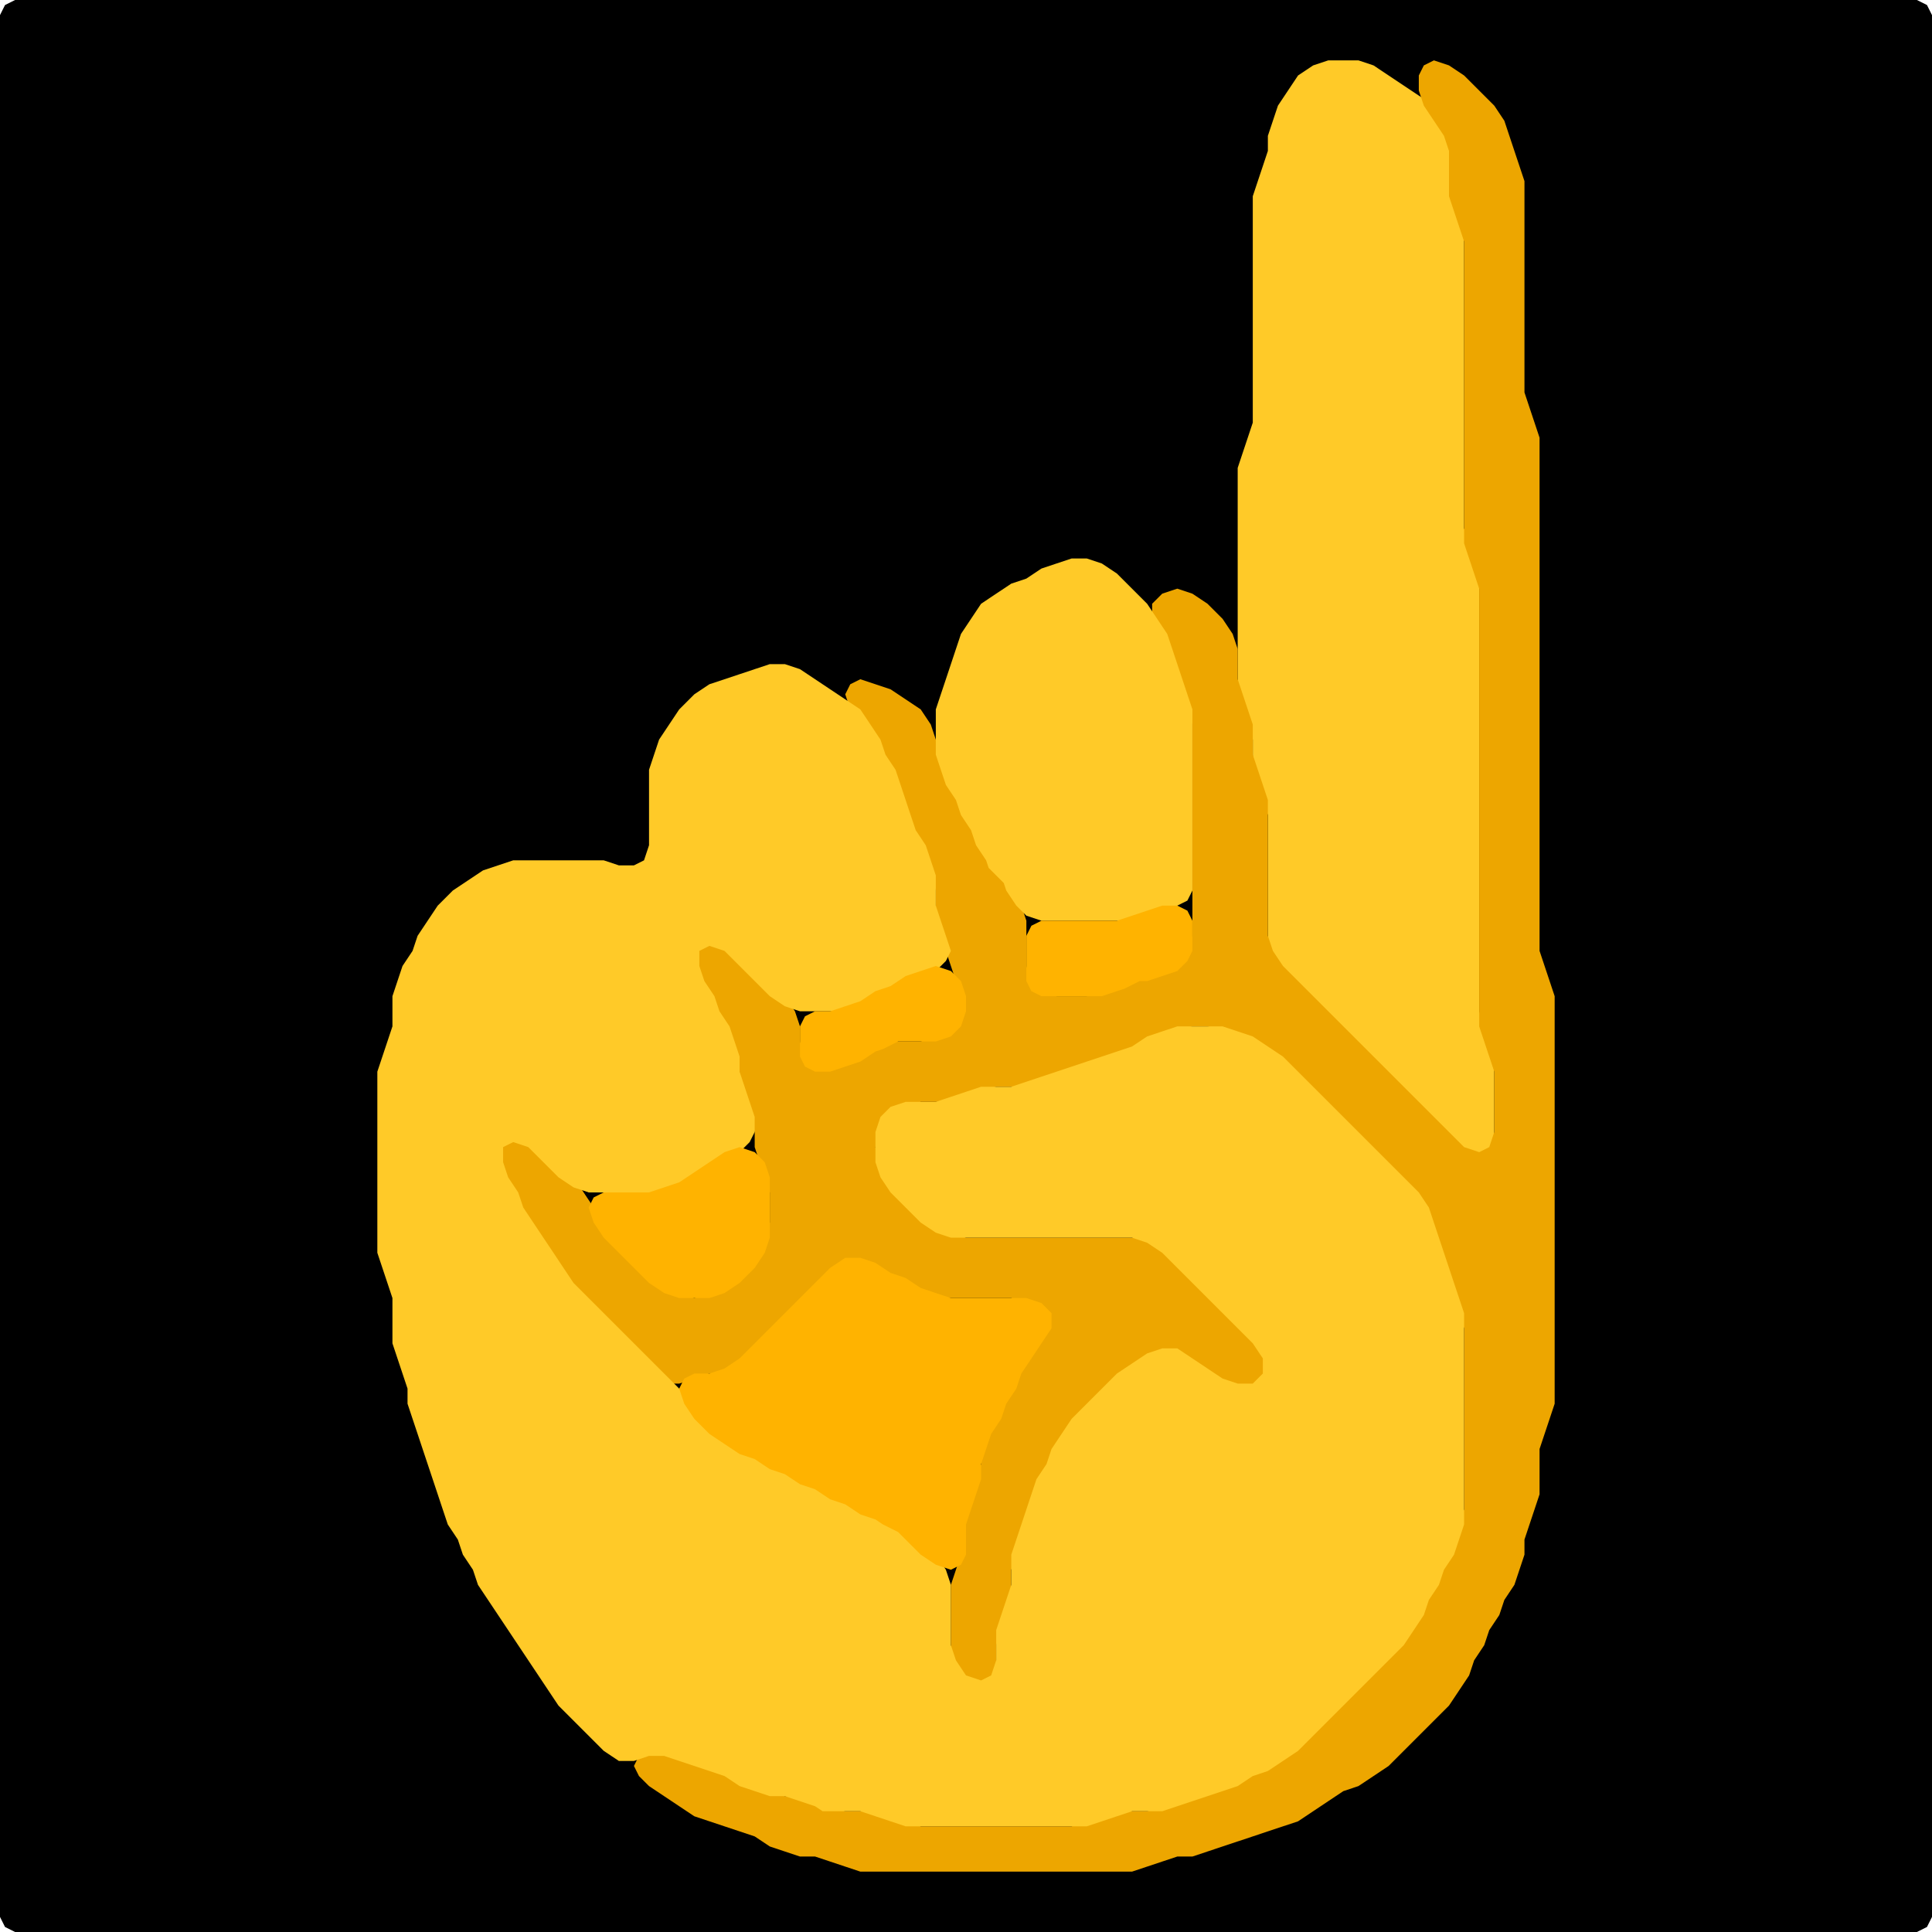 <?xml version="1.0" encoding="UTF-8" standalone="no"?>
<!DOCTYPE svg PUBLIC "-//W3C//DTD SVG 1.1//EN"
"http://www.w3.org/Graphics/SVG/1.1/DTD/svg11.dtd">
<svg width="128" height="128" xmlns="http://www.w3.org/2000/svg" version="1.1">
<path d="M 26.5 128.0 L 27.0 128.0 L 28.0 128.0 L 29.0 128.0 L 30.0 128.0 L 31.0 128.0 L 32.0 128.0 L 33.0 128.0 L 34.0 128.0 L 35.0 128.0 L 36.0 128.0 L 37.0 128.0 L 38.0 128.0 L 39.0 128.0 L 40.0 128.0 L 41.0 128.0 L 42.0 128.0 L 43.0 128.0 L 44.0 128.0 L 45.0 128.0 L 46.0 128.0 L 47.0 128.0 L 48.0 128.0 L 49.0 128.0 L 50.0 128.0 L 51.0 128.0 L 52.0 128.0 L 53.0 128.0 L 54.0 128.0 L 55.0 128.0 L 56.0 128.0 L 57.0 128.0 L 58.0 128.0 L 59.0 128.0 L 60.0 128.0 L 61.0 128.0 L 62.0 128.0 L 63.0 128.0 L 64.0 128.0 L 65.0 128.0 L 66.0 128.0 L 67.0 128.0 L 68.0 128.0 L 69.0 128.0 L 70.0 128.0 L 71.0 128.0 L 72.0 128.0 L 73.0 128.0 L 74.0 128.0 L 75.0 128.0 L 76.0 128.0 L 77.0 128.0 L 78.0 128.0 L 79.0 128.0 L 80.0 128.0 L 81.0 128.0 L 82.0 128.0 L 83.0 128.0 L 84.0 128.0 L 85.0 128.0 L 86.0 128.0 L 87.0 128.0 L 88.0 128.0 L 89.0 128.0 L 90.0 128.0 L 91.0 128.0 L 92.0 128.0 L 93.0 128.0 L 94.0 128.0 L 95.0 128.0 L 96.0 128.0 L 97.0 128.0 L 98.0 128.0 L 99.0 128.0 L 100.0 128.0 L 101.0 128.0 L 102.0 128.0 L 103.0 128.0 L 104.0 128.0 L 105.0 128.0 L 106.0 128.0 L 107.0 128.0 L 108.0 128.0 L 109.0 128.0 L 110.0 128.0 L 111.0 128.0 L 112.0 128.0 L 113.0 128.0 L 114.0 128.0 L 115.0 128.0 L 116.0 128.0 L 117.0 128.0 L 118.0 128.0 L 119.0 128.0 L 120.0 128.0 L 121.0 128.0 L 122.0 128.0 L 123.0 128.0 L 124.0 128.0 L 125.0 128.0 L 126.0 128.0 L 127.0 128.0 L 127.667 127.667 L 128.0 127.0 L 128.0 126.0 L 128.0 125.0 L 128.0 124.0 L 128.0 123.0 L 128.0 122.0 L 128.0 121.0 L 128.0 120.0 L 128.0 119.0 L 128.0 118.0 L 128.0 117.0 L 128.0 116.0 L 128.0 115.0 L 128.0 114.0 L 128.0 113.0 L 128.0 112.0 L 128.0 111.0 L 128.0 110.0 L 128.0 109.0 L 128.0 108.0 L 128.0 107.0 L 128.0 106.0 L 128.0 105.0 L 128.0 104.0 L 128.0 103.0 L 128.0 102.0 L 128.0 101.0 L 128.0 100.0 L 128.0 99.0 L 128.0 98.0 L 128.0 97.0 L 128.0 96.0 L 128.0 95.0 L 128.0 94.0 L 128.0 93.0 L 128.0 92.0 L 128.0 91.0 L 128.0 90.0 L 128.0 89.0 L 128.0 88.0 L 128.0 87.0 L 128.0 86.0 L 128.0 85.0 L 128.0 84.0 L 128.0 83.0 L 128.0 82.0 L 128.0 81.0 L 128.0 80.0 L 128.0 79.0 L 128.0 78.0 L 128.0 77.0 L 128.0 76.0 L 128.0 75.0 L 128.0 74.0 L 128.0 73.0 L 128.0 72.0 L 128.0 71.0 L 128.0 70.0 L 128.0 69.0 L 128.0 68.0 L 128.0 67.0 L 128.0 66.0 L 128.0 65.0 L 128.0 64.0 L 128.0 63.0 L 128.0 62.0 L 128.0 61.0 L 128.0 60.0 L 128.0 59.0 L 128.0 58.0 L 128.0 57.0 L 128.0 56.0 L 128.0 55.0 L 128.0 54.0 L 128.0 53.0 L 128.0 52.0 L 128.0 51.0 L 128.0 50.0 L 128.0 49.0 L 128.0 48.0 L 128.0 47.0 L 128.0 46.0 L 128.0 45.0 L 128.0 44.0 L 128.0 43.0 L 128.0 42.0 L 128.0 41.0 L 128.0 40.0 L 128.0 39.0 L 128.0 38.0 L 128.0 37.0 L 128.0 36.0 L 128.0 35.0 L 128.0 34.0 L 128.0 33.0 L 128.0 32.0 L 128.0 31.0 L 128.0 30.0 L 128.0 29.0 L 128.0 28.0 L 128.0 27.0 L 128.0 26.0 L 128.0 25.0 L 128.0 24.0 L 128.0 23.0 L 128.0 22.0 L 128.0 21.0 L 128.0 20.0 L 128.0 19.0 L 128.0 18.0 L 128.0 17.0 L 128.0 16.0 L 128.0 15.0 L 128.0 14.0 L 128.0 13.0 L 128.0 12.0 L 128.0 11.0 L 128.0 10.0 L 128.0 9.0 L 128.0 8.0 L 128.0 7.0 L 128.0 6.0 L 128.0 5.0 L 128.0 4.0 L 128.0 3.0 L 128.0 2.0 L 128.0 1.0 L 127.667 0.333 L 127.0 0.0 L 126.0 0.0 L 125.0 0.0 L 124.0 0.0 L 123.0 0.0 L 122.0 0.0 L 121.0 0.0 L 120.0 0.0 L 119.0 0.0 L 118.0 0.0 L 117.0 0.0 L 116.0 0.0 L 115.0 0.0 L 114.0 0.0 L 113.0 0.0 L 112.0 0.0 L 111.0 0.0 L 110.0 0.0 L 109.0 0.0 L 108.0 0.0 L 107.0 0.0 L 106.0 0.0 L 105.0 0.0 L 104.0 0.0 L 103.0 0.0 L 102.0 0.0 L 101.0 0.0 L 100.0 0.0 L 99.0 0.0 L 98.0 0.0 L 97.0 0.0 L 96.0 0.0 L 95.0 0.0 L 94.0 0.0 L 93.0 0.0 L 92.0 0.0 L 91.0 0.0 L 90.0 0.0 L 89.0 0.0 L 88.0 0.0 L 87.0 0.0 L 86.0 0.0 L 85.0 0.0 L 84.0 0.0 L 83.0 0.0 L 82.0 0.0 L 81.0 0.0 L 80.0 0.0 L 79.0 0.0 L 78.0 0.0 L 77.0 0.0 L 76.0 0.0 L 75.0 0.0 L 74.0 0.0 L 73.0 0.0 L 72.0 0.0 L 71.0 0.0 L 70.0 0.0 L 69.0 0.0 L 68.0 0.0 L 67.0 0.0 L 66.0 0.0 L 65.0 0.0 L 64.0 0.0 L 63.0 0.0 L 62.0 0.0 L 61.0 0.0 L 60.0 0.0 L 59.0 0.0 L 58.0 0.0 L 57.0 0.0 L 56.0 0.0 L 55.0 0.0 L 54.0 0.0 L 53.0 0.0 L 52.0 0.0 L 51.0 0.0 L 50.0 0.0 L 49.0 0.0 L 48.0 0.0 L 47.0 0.0 L 46.0 0.0 L 45.0 0.0 L 44.0 0.0 L 43.0 0.0 L 42.0 0.0 L 41.0 0.0 L 40.0 0.0 L 39.0 0.0 L 38.0 0.0 L 37.0 0.0 L 36.0 0.0 L 35.0 0.0 L 34.0 0.0 L 33.0 0.0 L 32.0 0.0 L 31.0 0.0 L 30.0 0.0 L 29.0 0.0 L 28.0 0.0 L 27.0 0.0 L 26.0 0.0 L 25.0 0.0 L 24.0 0.0 L 23.0 0.0 L 22.0 0.0 L 21.0 0.0 L 20.0 0.0 L 19.0 0.0 L 18.0 0.0 L 17.0 0.0 L 16.0 0.0 L 15.0 0.0 L 14.0 0.0 L 13.0 0.0 L 12.0 0.0 L 11.0 0.0 L 10.0 0.0 L 9.0 0.0 L 8.0 0.0 L 7.0 0.0 L 6.0 0.0 L 5.0 0.0 L 4.0 0.0 L 3.0 0.0 L 2.0 0.0 L 1.0 0.0 L 0.333 0.333 L 0.0 1.0 L 0.0 2.0 L 0.0 3.0 L 0.0 4.0 L 0.0 5.0 L 0.0 6.0 L 0.0 7.0 L 0.0 8.0 L 0.0 9.0 L 0.0 10.0 L 0.0 11.0 L 0.0 12.0 L 0.0 13.0 L 0.0 14.0 L 0.0 15.0 L 0.0 16.0 L 0.0 17.0 L 0.0 18.0 L 0.0 19.0 L 0.0 20.0 L 0.0 21.0 L 0.0 22.0 L 0.0 23.0 L 0.0 24.0 L 0.0 25.0 L 0.0 26.0 L 0.0 27.0 L 0.0 28.0 L 0.0 29.0 L 0.0 30.0 L 0.0 31.0 L 0.0 32.0 L 0.0 33.0 L 0.0 34.0 L 0.0 35.0 L 0.0 36.0 L 0.0 37.0 L 0.0 38.0 L 0.0 39.0 L 0.0 40.0 L 0.0 41.0 L 0.0 42.0 L 0.0 43.0 L 0.0 44.0 L 0.0 45.0 L 0.0 46.0 L 0.0 47.0 L 0.0 48.0 L 0.0 49.0 L 0.0 50.0 L 0.0 51.0 L 0.0 52.0 L 0.0 53.0 L 0.0 54.0 L 0.0 55.0 L 0.0 56.0 L 0.0 57.0 L 0.0 58.0 L 0.0 59.0 L 0.0 60.0 L 0.0 61.0 L 0.0 62.0 L 0.0 63.0 L 0.0 64.0 L 0.0 65.0 L 0.0 66.0 L 0.0 67.0 L 0.0 68.0 L 0.0 69.0 L 0.0 70.0 L 0.0 71.0 L 0.0 72.0 L 0.0 73.0 L 0.0 74.0 L 0.0 75.0 L 0.0 76.0 L 0.0 77.0 L 0.0 78.0 L 0.0 79.0 L 0.0 80.0 L 0.0 81.0 L 0.0 82.0 L 0.0 83.0 L 0.0 84.0 L 0.0 85.0 L 0.0 86.0 L 0.0 87.0 L 0.0 88.0 L 0.0 89.0 L 0.0 90.0 L 0.0 91.0 L 0.0 92.0 L 0.0 93.0 L 0.0 94.0 L 0.0 95.0 L 0.0 96.0 L 0.0 97.0 L 0.0 98.0 L 0.0 99.0 L 0.0 100.0 L 0.0 101.0 L 0.0 102.0 L 0.0 103.0 L 0.0 104.0 L 0.0 105.0 L 0.0 106.0 L 0.0 107.0 L 0.0 108.0 L 0.0 109.0 L 0.0 110.0 L 0.0 111.0 L 0.0 112.0 L 0.0 113.0 L 0.0 114.0 L 0.0 115.0 L 0.0 116.0 L 0.0 117.0 L 0.0 118.0 L 0.0 119.0 L 0.0 120.0 L 0.0 121.0 L 0.0 122.0 L 0.0 123.0 L 0.0 124.0 L 0.0 125.0 L 0.0 126.0 L 0.0 127.0 L 0.333 127.667 L 1.0 128.0 L 2.0 128.0 L 3.0 128.0 L 4.0 128.0 L 5.0 128.0 L 6.0 128.0 L 7.0 128.0 L 8.0 128.0 L 9.0 128.0 L 10.0 128.0 L 11.0 128.0 L 12.0 128.0 L 13.0 128.0 L 14.0 128.0 L 15.0 128.0 L 16.0 128.0 L 17.0 128.0 L 18.0 128.0 L 19.0 128.0 L 20.0 128.0 L 21.0 128.0 L 22.0 128.0 L 23.0 128.0 L 24.0 128.0 L 25.0 128.0 L 25.5 128.0 Z" stroke="none" fill="rgb(0,0,0)" />
<path d="M 88.5 68.5 L 89.0 69.0 L 90.0 70.0 L 91.0 71.0 L 92.0 72.0 L 93.0 73.0 L 94.0 74.0 L 95.0 75.0 L 96.0 76.0 L 97.0 76.667 L 98.0 77.0 L 98.667 76.667 L 99.0 76.0 L 99.0 75.0 L 99.0 74.0 L 99.0 73.0 L 99.0 72.0 L 99.0 71.0 L 99.0 70.0 L 98.667 69.0 L 98.333 68.0 L 98.0 67.0 L 98.0 66.0 L 98.0 65.0 L 98.0 64.0 L 98.0 63.0 L 98.0 62.0 L 98.0 61.0 L 98.0 60.0 L 98.0 59.0 L 98.0 58.0 L 98.0 57.0 L 98.0 56.0 L 98.0 55.0 L 98.0 54.0 L 98.0 53.0 L 98.0 52.0 L 98.0 51.0 L 98.0 50.0 L 98.0 49.0 L 98.0 48.0 L 98.0 47.0 L 98.0 46.0 L 98.0 45.0 L 98.0 44.0 L 98.0 43.0 L 98.0 42.0 L 98.0 41.0 L 98.0 40.0 L 98.0 39.0 L 98.0 38.0 L 97.667 37.0 L 97.333 36.0 L 97.0 35.0 L 97.0 34.0 L 97.0 33.0 L 97.0 32.0 L 97.0 31.0 L 97.0 30.0 L 97.0 29.0 L 97.0 28.0 L 97.0 27.0 L 97.0 26.0 L 97.0 25.0 L 97.0 24.0 L 97.0 23.0 L 97.0 22.0 L 97.0 21.0 L 97.0 20.0 L 97.0 19.0 L 97.0 18.0 L 97.0 17.0 L 97.0 16.0 L 97.0 15.0 L 96.667 14.0 L 96.333 13.0 L 96.0 12.0 L 96.0 11.0 L 96.0 10.0 L 96.0 9.0 L 95.667 8.0 L 95.0 7.0 L 94.0 6.333 L 93.0 5.667 L 92.0 5.0 L 91.0 4.333 L 90.0 4.0 L 89.0 4.0 L 88.0 4.0 L 87.0 4.333 L 86.0 5.0 L 85.333 6.0 L 84.667 7.0 L 84.333 8.0 L 84.0 9.0 L 84.0 10.0 L 83.667 11.0 L 83.333 12.0 L 83.0 13.0 L 83.0 14.0 L 83.0 15.0 L 83.0 16.0 L 83.0 17.0 L 83.0 18.0 L 83.0 19.0 L 83.0 20.0 L 83.0 21.0 L 83.0 22.0 L 83.0 23.0 L 83.0 24.0 L 83.0 25.0 L 83.0 26.0 L 83.0 27.0 L 83.0 28.0 L 82.667 29.0 L 82.333 30.0 L 82.0 31.0 L 82.0 32.0 L 82.0 33.0 L 82.0 34.0 L 82.0 35.0 L 82.0 36.0 L 82.0 37.0 L 82.0 38.0 L 82.0 39.0 L 82.0 40.0 L 82.0 41.0 L 82.0 42.0 L 82.0 43.0 L 82.0 44.0 L 82.0 45.0 L 82.0 46.0 L 82.333 47.0 L 82.667 48.0 L 83.0 49.0 L 83.0 50.0 L 83.0 51.0 L 83.333 52.0 L 83.667 53.0 L 84.0 54.0 L 84.0 55.0 L 84.0 56.0 L 84.0 57.0 L 84.0 58.0 L 84.0 59.0 L 84.0 60.0 L 84.0 61.0 L 84.0 62.0 L 84.0 63.0 L 84.333 64.0 L 85.0 65.0 L 86.0 66.0 L 87.0 67.0 L 87.5 67.5 Z" stroke="none" fill="rgb(255,202,40)" />
<path d="M 95.5 113.5 L 96.0 113.0 L 96.667 112.0 L 97.333 111.0 L 97.667 110.0 L 98.333 109.0 L 98.667 108.0 L 99.333 107.0 L 99.667 106.0 L 100.333 105.0 L 100.667 104.0 L 101.0 103.0 L 101.0 102.0 L 101.333 101.0 L 101.667 100.0 L 102.0 99.0 L 102.0 98.0 L 102.0 97.0 L 102.0 96.0 L 102.333 95.0 L 102.667 94.0 L 103.0 93.0 L 103.0 92.0 L 103.0 91.0 L 103.0 90.0 L 103.0 89.0 L 103.0 88.0 L 103.0 87.0 L 103.0 86.0 L 103.0 85.0 L 103.0 84.0 L 103.0 83.0 L 103.0 82.0 L 103.0 81.0 L 103.0 80.0 L 103.0 79.0 L 103.0 78.0 L 103.0 77.0 L 103.0 76.0 L 103.0 75.0 L 103.0 74.0 L 103.0 73.0 L 103.0 72.0 L 103.0 71.0 L 103.0 70.0 L 103.0 69.0 L 103.0 68.0 L 103.0 67.0 L 103.0 66.0 L 102.667 65.0 L 102.333 64.0 L 102.0 63.0 L 102.0 62.0 L 102.0 61.0 L 102.0 60.0 L 102.0 59.0 L 102.0 58.0 L 102.0 57.0 L 102.0 56.0 L 102.0 55.0 L 102.0 54.0 L 102.0 53.0 L 102.0 52.0 L 102.0 51.0 L 102.0 50.0 L 102.0 49.0 L 102.0 48.0 L 102.0 47.0 L 102.0 46.0 L 102.0 45.0 L 102.0 44.0 L 102.0 43.0 L 102.0 42.0 L 102.0 41.0 L 102.0 40.0 L 102.0 39.0 L 102.0 38.0 L 102.0 37.0 L 102.0 36.0 L 102.0 35.0 L 102.0 34.0 L 102.0 33.0 L 102.0 32.0 L 102.0 31.0 L 102.0 30.0 L 102.0 29.0 L 101.667 28.0 L 101.333 27.0 L 101.0 26.0 L 101.0 25.0 L 101.0 24.0 L 101.0 23.0 L 101.0 22.0 L 101.0 21.0 L 101.0 20.0 L 101.0 19.0 L 101.0 18.0 L 101.0 17.0 L 101.0 16.0 L 101.0 15.0 L 101.0 14.0 L 101.0 13.0 L 101.0 12.0 L 100.667 11.0 L 100.333 10.0 L 100.0 9.0 L 99.667 8.0 L 99.0 7.0 L 98.0 6.0 L 97.0 5.0 L 96.0 4.333 L 95.0 4.0 L 94.333 4.333 L 94.0 5.0 L 94.0 6.0 L 94.333 7.0 L 95.0 8.0 L 95.667 9.0 L 96.0 10.0 L 96.0 11.0 L 96.0 12.0 L 96.0 13.0 L 96.333 14.0 L 96.667 15.0 L 97.0 16.0 L 97.0 17.0 L 97.0 18.0 L 97.0 19.0 L 97.0 20.0 L 97.0 21.0 L 97.0 22.0 L 97.0 23.0 L 97.0 24.0 L 97.0 25.0 L 97.0 26.0 L 97.0 27.0 L 97.0 28.0 L 97.0 29.0 L 97.0 30.0 L 97.0 31.0 L 97.0 32.0 L 97.0 33.0 L 97.0 34.0 L 97.0 35.0 L 97.0 36.0 L 97.333 37.0 L 97.667 38.0 L 98.0 39.0 L 98.0 40.0 L 98.0 41.0 L 98.0 42.0 L 98.0 43.0 L 98.0 44.0 L 98.0 45.0 L 98.0 46.0 L 98.0 47.0 L 98.0 48.0 L 98.0 49.0 L 98.0 50.0 L 98.0 51.0 L 98.0 52.0 L 98.0 53.0 L 98.0 54.0 L 98.0 55.0 L 98.0 56.0 L 98.0 57.0 L 98.0 58.0 L 98.0 59.0 L 98.0 60.0 L 98.0 61.0 L 98.0 62.0 L 98.0 63.0 L 98.0 64.0 L 98.0 65.0 L 98.0 66.0 L 98.0 67.0 L 98.0 68.0 L 98.333 69.0 L 98.667 70.0 L 99.0 71.0 L 99.0 72.0 L 99.0 73.0 L 99.0 74.0 L 99.0 75.0 L 98.667 76.0 L 98.0 76.333 L 97.0 76.0 L 96.0 75.0 L 95.0 74.0 L 94.0 73.0 L 93.0 72.0 L 92.0 71.0 L 91.0 70.0 L 90.0 69.0 L 89.0 68.0 L 88.0 67.0 L 87.0 66.0 L 86.0 65.0 L 85.0 64.0 L 84.333 63.0 L 84.0 62.0 L 84.0 61.0 L 84.0 60.0 L 84.0 59.0 L 84.0 58.0 L 84.0 57.0 L 84.0 56.0 L 84.0 55.0 L 84.0 54.0 L 84.0 53.0 L 83.667 52.0 L 83.333 51.0 L 83.0 50.0 L 83.0 49.0 L 83.0 48.0 L 82.667 47.0 L 82.333 46.0 L 82.0 45.0 L 82.0 44.0 L 82.0 43.0 L 81.667 42.0 L 81.0 41.0 L 80.0 40.0 L 79.0 39.333 L 78.0 39.0 L 77.0 39.333 L 76.333 40.0 L 76.333 41.0 L 76.667 42.0 L 77.333 43.0 L 77.667 44.0 L 78.0 45.0 L 78.333 46.0 L 78.667 47.0 L 79.0 48.0 L 79.0 49.0 L 79.0 50.0 L 79.0 51.0 L 79.0 52.0 L 79.0 53.0 L 79.0 54.0 L 79.0 55.0 L 79.0 56.0 L 79.0 57.0 L 79.0 58.0 L 79.0 59.0 L 79.0 60.0 L 79.0 61.0 L 79.0 62.0 L 78.667 63.0 L 78.0 63.667 L 77.0 64.333 L 76.0 64.667 L 75.0 65.0 L 74.0 65.333 L 73.0 65.667 L 72.0 66.0 L 71.0 66.0 L 70.0 66.0 L 69.0 65.667 L 68.333 65.0 L 68.0 64.0 L 68.0 63.0 L 68.0 62.0 L 68.0 61.0 L 67.667 60.0 L 67.333 59.0 L 66.667 58.0 L 66.0 57.0 L 65.333 56.0 L 64.667 55.0 L 64.333 54.0 L 63.667 53.0 L 63.333 52.0 L 62.667 51.0 L 62.333 50.0 L 62.0 49.0 L 61.667 48.0 L 61.0 47.0 L 60.0 46.333 L 59.0 45.667 L 58.0 45.333 L 57.0 45.0 L 56.333 45.333 L 56.0 46.0 L 56.333 47.0 L 57.0 48.0 L 57.667 49.0 L 58.333 50.0 L 58.667 51.0 L 59.333 52.0 L 59.667 53.0 L 60.0 54.0 L 60.333 55.0 L 60.667 56.0 L 61.333 57.0 L 61.667 58.0 L 62.0 59.0 L 62.0 60.0 L 62.0 61.0 L 62.333 62.0 L 62.667 63.0 L 63.0 64.0 L 63.333 65.0 L 63.667 66.0 L 63.667 67.0 L 63.0 68.0 L 62.0 68.667 L 61.0 69.0 L 60.0 69.0 L 59.0 69.0 L 58.0 69.333 L 57.0 69.667 L 56.0 70.333 L 55.0 70.667 L 54.0 70.667 L 53.333 70.0 L 53.0 69.0 L 53.0 68.0 L 52.667 67.0 L 52.0 66.0 L 51.0 65.0 L 50.0 64.0 L 49.0 63.0 L 48.0 62.0 L 47.0 61.333 L 46.0 61.0 L 45.333 61.333 L 45.0 62.0 L 45.333 63.0 L 45.667 64.0 L 46.333 65.0 L 46.667 66.0 L 47.333 67.0 L 47.667 68.0 L 48.333 69.0 L 48.667 70.0 L 49.0 71.0 L 49.0 72.0 L 49.333 73.0 L 49.667 74.0 L 50.0 75.0 L 50.0 76.0 L 50.333 77.0 L 50.667 78.0 L 51.0 79.0 L 51.0 80.0 L 51.0 81.0 L 50.667 82.0 L 50.0 83.0 L 49.0 84.0 L 48.0 85.0 L 47.0 85.667 L 46.0 86.0 L 45.0 85.667 L 44.0 85.0 L 43.0 84.0 L 42.0 83.0 L 41.0 82.0 L 40.0 81.0 L 39.333 80.0 L 38.667 79.0 L 38.0 78.0 L 37.0 77.0 L 36.0 76.0 L 35.0 75.333 L 34.0 75.0 L 33.333 75.333 L 33.0 76.0 L 33.0 77.0 L 33.333 78.0 L 33.667 79.0 L 34.333 80.0 L 34.667 81.0 L 35.333 82.0 L 36.0 83.0 L 36.667 84.0 L 37.333 85.0 L 38.0 86.0 L 39.0 87.0 L 40.0 88.0 L 41.0 89.0 L 42.0 90.0 L 43.0 91.0 L 44.0 91.667 L 45.0 91.667 L 46.0 91.333 L 47.0 91.0 L 48.0 91.0 L 49.0 90.667 L 50.0 90.0 L 51.0 89.0 L 52.0 88.0 L 53.0 87.0 L 54.0 86.0 L 55.0 85.0 L 56.0 84.333 L 57.0 84.0 L 58.0 84.333 L 59.0 84.667 L 60.0 85.333 L 61.0 85.667 L 62.0 86.0 L 63.0 86.0 L 64.0 86.0 L 65.0 86.0 L 66.0 86.0 L 67.0 86.0 L 68.0 86.333 L 68.667 87.0 L 68.667 88.0 L 68.333 89.0 L 67.667 90.0 L 67.333 91.0 L 66.667 92.0 L 66.333 93.0 L 65.667 94.0 L 65.333 95.0 L 65.0 96.0 L 65.0 97.0 L 64.667 98.0 L 64.333 99.0 L 64.0 100.0 L 64.0 101.0 L 64.0 102.0 L 63.667 103.0 L 63.333 104.0 L 63.0 105.0 L 63.0 106.0 L 63.0 107.0 L 63.0 108.0 L 63.0 109.0 L 63.0 110.0 L 63.333 111.0 L 64.0 111.667 L 65.0 112.0 L 65.667 111.667 L 66.0 111.0 L 66.0 110.0 L 66.0 109.0 L 66.333 108.0 L 66.667 107.0 L 67.0 106.0 L 67.0 105.0 L 67.0 104.0 L 67.333 103.0 L 67.667 102.0 L 68.0 101.0 L 68.333 100.0 L 68.667 99.0 L 69.333 98.0 L 69.667 97.0 L 70.333 96.0 L 71.0 95.0 L 72.0 94.0 L 73.0 93.0 L 74.0 92.0 L 75.0 91.0 L 76.0 90.333 L 77.0 90.0 L 78.0 90.333 L 79.0 90.667 L 80.0 91.333 L 81.0 91.667 L 82.0 92.0 L 83.0 92.0 L 83.667 91.667 L 84.0 91.0 L 84.0 90.0 L 83.667 89.0 L 83.0 88.0 L 82.0 87.0 L 81.0 86.0 L 80.0 85.0 L 79.0 84.0 L 78.0 83.0 L 77.0 82.333 L 76.0 82.0 L 75.0 82.0 L 74.0 82.0 L 73.0 82.0 L 72.0 82.0 L 71.0 82.0 L 70.0 82.0 L 69.0 82.0 L 68.0 82.0 L 67.0 82.0 L 66.0 82.0 L 65.0 82.0 L 64.0 82.0 L 63.0 81.667 L 62.0 81.0 L 61.0 80.0 L 60.0 79.0 L 59.0 78.0 L 58.333 77.0 L 58.0 76.0 L 58.333 75.0 L 59.0 74.0 L 60.0 73.333 L 61.0 73.0 L 62.0 73.0 L 63.0 73.0 L 64.0 72.667 L 65.0 72.333 L 66.0 72.0 L 67.0 72.0 L 68.0 72.0 L 69.0 71.667 L 70.0 71.333 L 71.0 71.0 L 72.0 70.667 L 73.0 70.333 L 74.0 70.0 L 75.0 69.667 L 76.0 69.333 L 77.0 68.667 L 78.0 68.333 L 79.0 68.0 L 80.0 68.0 L 81.0 68.333 L 82.0 68.667 L 83.0 69.333 L 84.0 70.0 L 85.0 71.0 L 86.0 72.0 L 87.0 73.0 L 88.0 74.0 L 89.0 75.0 L 90.0 76.0 L 91.0 77.0 L 92.0 78.0 L 93.0 79.0 L 94.0 80.0 L 94.667 81.0 L 95.0 82.0 L 95.333 83.0 L 95.667 84.0 L 96.0 85.0 L 96.333 86.0 L 96.667 87.0 L 97.0 88.0 L 97.0 89.0 L 97.0 90.0 L 97.0 91.0 L 97.0 92.0 L 97.0 93.0 L 97.0 94.0 L 97.0 95.0 L 97.0 96.0 L 97.0 97.0 L 97.0 98.0 L 97.0 99.0 L 97.0 100.0 L 96.667 101.0 L 96.333 102.0 L 95.667 103.0 L 95.333 104.0 L 94.667 105.0 L 94.333 106.0 L 93.667 107.0 L 93.0 108.0 L 92.0 109.0 L 91.0 110.0 L 90.0 111.0 L 89.0 112.0 L 88.0 113.0 L 87.0 114.0 L 86.0 115.0 L 85.0 116.0 L 84.0 116.667 L 83.0 117.333 L 82.0 117.667 L 81.0 118.333 L 80.0 118.667 L 79.0 119.0 L 78.0 119.333 L 77.0 119.667 L 76.0 120.0 L 75.0 120.0 L 74.0 120.0 L 73.0 120.333 L 72.0 120.667 L 71.0 121.0 L 70.0 121.0 L 69.0 121.0 L 68.0 121.0 L 67.0 121.0 L 66.0 121.0 L 65.0 121.0 L 64.0 121.0 L 63.0 121.0 L 62.0 121.0 L 61.0 121.0 L 60.0 120.667 L 59.0 120.333 L 58.0 120.0 L 57.0 120.0 L 56.0 120.0 L 55.0 119.667 L 54.0 119.333 L 53.0 119.0 L 52.0 119.0 L 51.0 118.667 L 50.0 118.333 L 49.0 117.667 L 48.0 117.333 L 47.0 117.0 L 46.0 116.667 L 45.0 116.333 L 44.0 116.0 L 43.0 116.0 L 42.333 116.333 L 42.0 117.0 L 42.333 117.667 L 43.0 118.333 L 44.0 119.0 L 45.0 119.667 L 46.0 120.333 L 47.0 120.667 L 48.0 121.0 L 49.0 121.333 L 50.0 121.667 L 51.0 122.333 L 52.0 122.667 L 53.0 123.0 L 54.0 123.0 L 55.0 123.333 L 56.0 123.667 L 57.0 124.0 L 58.0 124.0 L 59.0 124.0 L 60.0 124.0 L 61.0 124.0 L 62.0 124.0 L 63.0 124.0 L 64.0 124.0 L 65.0 124.0 L 66.0 124.0 L 67.0 124.0 L 68.0 124.0 L 69.0 124.0 L 70.0 124.0 L 71.0 124.0 L 72.0 124.0 L 73.0 124.0 L 74.0 124.0 L 75.0 124.0 L 76.0 123.667 L 77.0 123.333 L 78.0 123.0 L 79.0 123.0 L 80.0 122.667 L 81.0 122.333 L 82.0 122.0 L 83.0 121.667 L 84.0 121.333 L 85.0 121.0 L 86.0 120.667 L 87.0 120.0 L 88.0 119.333 L 89.0 118.667 L 90.0 118.333 L 91.0 117.667 L 92.0 117.0 L 93.0 116.0 L 94.0 115.0 L 94.5 114.5 Z" stroke="none" fill="rgb(237,166,0)" />
<path d="M 66.5 58.5 L 66.667 59.0 L 67.333 60.0 L 68.0 60.667 L 69.0 61.0 L 70.0 61.0 L 71.0 61.0 L 72.0 61.0 L 73.0 61.0 L 74.0 61.0 L 75.0 61.0 L 76.0 60.667 L 77.0 60.333 L 78.0 60.0 L 78.667 59.667 L 79.0 59.0 L 79.0 58.0 L 79.0 57.0 L 79.0 56.0 L 79.0 55.0 L 79.0 54.0 L 79.0 53.0 L 79.0 52.0 L 79.0 51.0 L 79.0 50.0 L 79.0 49.0 L 79.0 48.0 L 79.0 47.0 L 78.667 46.0 L 78.333 45.0 L 78.0 44.0 L 77.667 43.0 L 77.333 42.0 L 76.667 41.0 L 76.0 40.0 L 75.0 39.0 L 74.0 38.0 L 73.0 37.333 L 72.0 37.0 L 71.0 37.0 L 70.0 37.333 L 69.0 37.667 L 68.0 38.333 L 67.0 38.667 L 66.0 39.333 L 65.0 40.0 L 64.333 41.0 L 63.667 42.0 L 63.333 43.0 L 63.0 44.0 L 62.667 45.0 L 62.333 46.0 L 62.0 47.0 L 62.0 48.0 L 62.0 49.0 L 62.0 50.0 L 62.333 51.0 L 62.667 52.0 L 63.333 53.0 L 63.667 54.0 L 64.333 55.0 L 64.667 56.0 L 65.333 57.0 L 65.5 57.5 Z" stroke="none" fill="rgb(255,202,40)" />
<path d="M 55.5 120.0 L 56.0 120.0 L 57.0 120.0 L 58.0 120.333 L 59.0 120.667 L 60.0 121.0 L 61.0 121.0 L 62.0 121.0 L 63.0 121.0 L 64.0 121.0 L 65.0 121.0 L 66.0 121.0 L 67.0 121.0 L 68.0 121.0 L 69.0 121.0 L 70.0 121.0 L 71.0 121.0 L 72.0 121.0 L 73.0 120.667 L 74.0 120.333 L 75.0 120.0 L 76.0 120.0 L 77.0 120.0 L 78.0 119.667 L 79.0 119.333 L 80.0 119.0 L 81.0 118.667 L 82.0 118.333 L 83.0 117.667 L 84.0 117.333 L 85.0 116.667 L 86.0 116.0 L 87.0 115.0 L 88.0 114.0 L 89.0 113.0 L 90.0 112.0 L 91.0 111.0 L 92.0 110.0 L 93.0 109.0 L 93.667 108.0 L 94.333 107.0 L 94.667 106.0 L 95.333 105.0 L 95.667 104.0 L 96.333 103.0 L 96.667 102.0 L 97.0 101.0 L 97.0 100.0 L 97.0 99.0 L 97.0 98.0 L 97.0 97.0 L 97.0 96.0 L 97.0 95.0 L 97.0 94.0 L 97.0 93.0 L 97.0 92.0 L 97.0 91.0 L 97.0 90.0 L 97.0 89.0 L 97.0 88.0 L 97.0 87.0 L 96.667 86.0 L 96.333 85.0 L 96.0 84.0 L 95.667 83.0 L 95.333 82.0 L 95.0 81.0 L 94.667 80.0 L 94.0 79.0 L 93.0 78.0 L 92.0 77.0 L 91.0 76.0 L 90.0 75.0 L 89.0 74.0 L 88.0 73.0 L 87.0 72.0 L 86.0 71.0 L 85.0 70.0 L 84.0 69.333 L 83.0 68.667 L 82.0 68.333 L 81.0 68.0 L 80.0 68.0 L 79.0 68.0 L 78.0 68.0 L 77.0 68.333 L 76.0 68.667 L 75.0 69.333 L 74.0 69.667 L 73.0 70.0 L 72.0 70.333 L 71.0 70.667 L 70.0 71.0 L 69.0 71.333 L 68.0 71.667 L 67.0 72.0 L 66.0 72.0 L 65.0 72.0 L 64.0 72.333 L 63.0 72.667 L 62.0 73.0 L 61.0 73.0 L 60.0 73.0 L 59.0 73.333 L 58.333 74.0 L 58.0 75.0 L 58.0 76.0 L 58.0 77.0 L 58.333 78.0 L 59.0 79.0 L 60.0 80.0 L 61.0 81.0 L 62.0 81.667 L 63.0 82.0 L 64.0 82.0 L 65.0 82.0 L 66.0 82.0 L 67.0 82.0 L 68.0 82.0 L 69.0 82.0 L 70.0 82.0 L 71.0 82.0 L 72.0 82.0 L 73.0 82.0 L 74.0 82.0 L 75.0 82.0 L 76.0 82.333 L 77.0 83.0 L 78.0 84.0 L 79.0 85.0 L 80.0 86.0 L 81.0 87.0 L 82.0 88.0 L 83.0 89.0 L 83.667 90.0 L 83.667 91.0 L 83.0 91.667 L 82.0 91.667 L 81.0 91.333 L 80.0 90.667 L 79.0 90.0 L 78.0 89.333 L 77.0 89.333 L 76.0 89.667 L 75.0 90.333 L 74.0 91.0 L 73.0 92.0 L 72.0 93.0 L 71.0 94.0 L 70.333 95.0 L 69.667 96.0 L 69.333 97.0 L 68.667 98.0 L 68.333 99.0 L 68.0 100.0 L 67.667 101.0 L 67.333 102.0 L 67.0 103.0 L 67.0 104.0 L 67.0 105.0 L 66.667 106.0 L 66.333 107.0 L 66.0 108.0 L 66.0 109.0 L 66.0 110.0 L 65.667 111.0 L 65.0 111.333 L 64.0 111.0 L 63.333 110.0 L 63.0 109.0 L 63.0 108.0 L 63.0 107.0 L 63.0 106.0 L 63.0 105.0 L 62.667 104.0 L 62.0 103.0 L 61.0 102.0 L 60.0 101.333 L 59.0 100.667 L 58.0 100.333 L 57.0 99.667 L 56.0 99.333 L 55.0 98.667 L 54.0 98.333 L 53.0 97.667 L 52.0 97.333 L 51.0 96.667 L 50.0 96.333 L 49.0 95.667 L 48.0 95.0 L 47.0 94.0 L 46.0 93.0 L 45.0 92.0 L 44.0 91.0 L 43.0 90.0 L 42.0 89.0 L 41.0 88.0 L 40.0 87.0 L 39.0 86.0 L 38.0 85.0 L 37.333 84.0 L 36.667 83.0 L 36.0 82.0 L 35.333 81.0 L 34.667 80.0 L 34.333 79.0 L 33.667 78.0 L 33.333 77.0 L 33.333 76.0 L 34.0 75.667 L 35.0 76.0 L 36.0 77.0 L 37.0 78.0 L 38.0 78.667 L 39.0 79.0 L 40.0 79.0 L 41.0 79.0 L 42.0 79.0 L 43.0 79.0 L 44.0 79.0 L 45.0 78.667 L 46.0 78.333 L 47.0 77.667 L 48.0 77.0 L 49.0 76.333 L 49.667 75.667 L 50.0 75.0 L 50.0 74.0 L 49.667 73.0 L 49.333 72.0 L 49.0 71.0 L 49.0 70.0 L 48.667 69.0 L 48.333 68.0 L 47.667 67.0 L 47.333 66.0 L 46.667 65.0 L 46.333 64.0 L 46.333 63.0 L 47.0 62.667 L 48.0 63.0 L 49.0 64.0 L 50.0 65.0 L 51.0 66.0 L 52.0 66.667 L 53.0 67.0 L 54.0 67.0 L 55.0 67.0 L 56.0 67.0 L 57.0 66.667 L 58.0 66.333 L 59.0 65.667 L 60.0 65.333 L 61.0 64.667 L 62.0 64.333 L 62.667 63.667 L 63.0 63.0 L 62.667 62.0 L 62.333 61.0 L 62.0 60.0 L 62.0 59.0 L 62.0 58.0 L 61.667 57.0 L 61.333 56.0 L 60.667 55.0 L 60.333 54.0 L 60.0 53.0 L 59.667 52.0 L 59.333 51.0 L 58.667 50.0 L 58.333 49.0 L 57.667 48.0 L 57.0 47.0 L 56.0 46.333 L 55.0 45.667 L 54.0 45.0 L 53.0 44.333 L 52.0 44.0 L 51.0 44.0 L 50.0 44.333 L 49.0 44.667 L 48.0 45.0 L 47.0 45.333 L 46.0 46.0 L 45.0 47.0 L 44.333 48.0 L 43.667 49.0 L 43.333 50.0 L 43.0 51.0 L 43.0 52.0 L 43.0 53.0 L 43.0 54.0 L 43.0 55.0 L 43.0 56.0 L 42.667 57.0 L 42.0 57.333 L 41.0 57.333 L 40.0 57.0 L 39.0 57.0 L 38.0 57.0 L 37.0 57.0 L 36.0 57.0 L 35.0 57.0 L 34.0 57.0 L 33.0 57.333 L 32.0 57.667 L 31.0 58.333 L 30.0 59.0 L 29.0 60.0 L 28.333 61.0 L 27.667 62.0 L 27.333 63.0 L 26.667 64.0 L 26.333 65.0 L 26.0 66.0 L 26.0 67.0 L 26.0 68.0 L 25.667 69.0 L 25.333 70.0 L 25.0 71.0 L 25.0 72.0 L 25.0 73.0 L 25.0 74.0 L 25.0 75.0 L 25.0 76.0 L 25.0 77.0 L 25.0 78.0 L 25.0 79.0 L 25.0 80.0 L 25.0 81.0 L 25.0 82.0 L 25.0 83.0 L 25.333 84.0 L 25.667 85.0 L 26.0 86.0 L 26.0 87.0 L 26.0 88.0 L 26.0 89.0 L 26.333 90.0 L 26.667 91.0 L 27.0 92.0 L 27.0 93.0 L 27.333 94.0 L 27.667 95.0 L 28.0 96.0 L 28.333 97.0 L 28.667 98.0 L 29.0 99.0 L 29.333 100.0 L 29.667 101.0 L 30.333 102.0 L 30.667 103.0 L 31.333 104.0 L 31.667 105.0 L 32.333 106.0 L 33.0 107.0 L 33.667 108.0 L 34.333 109.0 L 35.0 110.0 L 35.667 111.0 L 36.333 112.0 L 37.0 113.0 L 38.0 114.0 L 39.0 115.0 L 40.0 116.0 L 41.0 116.667 L 42.0 116.667 L 43.0 116.333 L 44.0 116.333 L 45.0 116.667 L 46.0 117.0 L 47.0 117.333 L 48.0 117.667 L 49.0 118.333 L 50.0 118.667 L 51.0 119.0 L 52.0 119.0 L 53.0 119.333 L 54.0 119.667 L 54.5 120.0 Z" stroke="none" fill="rgb(255,202,40)" />
<path d="M 75.5 65.0 L 76.0 65.0 L 77.0 64.667 L 78.0 64.333 L 78.667 63.667 L 79.0 63.0 L 79.0 62.0 L 79.0 61.0 L 78.667 60.333 L 78.0 60.0 L 77.0 60.0 L 76.0 60.333 L 75.0 60.667 L 74.0 61.0 L 73.0 61.0 L 72.0 61.0 L 71.0 61.0 L 70.0 61.0 L 69.0 61.0 L 68.333 61.333 L 68.0 62.0 L 68.0 63.0 L 68.0 64.0 L 68.0 65.0 L 68.333 65.667 L 69.0 66.0 L 70.0 66.0 L 71.0 66.0 L 72.0 66.0 L 73.0 66.0 L 74.0 65.667 L 74.5 65.5 Z" stroke="none" fill="rgb(255,179,0)" />
<path d="M 59.5 69.0 L 60.0 69.0 L 61.0 69.0 L 62.0 69.0 L 63.0 68.667 L 63.667 68.0 L 64.0 67.0 L 64.0 66.0 L 63.667 65.0 L 63.0 64.333 L 62.0 64.0 L 61.0 64.333 L 60.0 64.667 L 59.0 65.333 L 58.0 65.667 L 57.0 66.333 L 56.0 66.667 L 55.0 67.0 L 54.0 67.0 L 53.333 67.333 L 53.0 68.0 L 53.0 69.0 L 53.0 70.0 L 53.333 70.667 L 54.0 71.0 L 55.0 71.0 L 56.0 70.667 L 57.0 70.333 L 58.0 69.667 L 58.5 69.5 Z" stroke="none" fill="rgb(255,179,0)" />
<path d="M 42.5 84.5 L 43.0 85.0 L 44.0 85.667 L 45.0 86.0 L 46.0 86.0 L 47.0 86.0 L 48.0 85.667 L 49.0 85.0 L 50.0 84.0 L 50.667 83.0 L 51.0 82.0 L 51.0 81.0 L 51.0 80.0 L 51.0 79.0 L 51.0 78.0 L 50.667 77.0 L 50.0 76.333 L 49.0 76.0 L 48.0 76.333 L 47.0 77.0 L 46.0 77.667 L 45.0 78.333 L 44.0 78.667 L 43.0 79.0 L 42.0 79.0 L 41.0 79.0 L 40.0 79.0 L 39.333 79.333 L 39.0 80.0 L 39.333 81.0 L 40.0 82.0 L 41.0 83.0 L 41.5 83.5 Z" stroke="none" fill="rgb(255,179,0)" />
<path d="M 59.5 101.5 L 60.0 102.0 L 61.0 103.0 L 62.0 103.667 L 63.0 104.0 L 63.667 103.667 L 64.0 103.0 L 64.0 102.0 L 64.0 101.0 L 64.333 100.0 L 64.667 99.0 L 65.0 98.0 L 65.0 97.0 L 65.333 96.0 L 65.667 95.0 L 66.333 94.0 L 66.667 93.0 L 67.333 92.0 L 67.667 91.0 L 68.333 90.0 L 69.0 89.0 L 69.667 88.0 L 69.667 87.0 L 69.0 86.333 L 68.0 86.0 L 67.0 86.0 L 66.0 86.0 L 65.0 86.0 L 64.0 86.0 L 63.0 86.0 L 62.0 85.667 L 61.0 85.333 L 60.0 84.667 L 59.0 84.333 L 58.0 83.667 L 57.0 83.333 L 56.0 83.333 L 55.0 84.0 L 54.0 85.0 L 53.0 86.0 L 52.0 87.0 L 51.0 88.0 L 50.0 89.0 L 49.0 90.0 L 48.0 90.667 L 47.0 91.0 L 46.0 91.0 L 45.333 91.333 L 45.0 92.0 L 45.333 93.0 L 46.0 94.0 L 47.0 95.0 L 48.0 95.667 L 49.0 96.333 L 50.0 96.667 L 51.0 97.333 L 52.0 97.667 L 53.0 98.333 L 54.0 98.667 L 55.0 99.333 L 56.0 99.667 L 57.0 100.333 L 58.0 100.667 L 58.5 101.0 Z" stroke="none" fill="rgb(255,179,0)" />
</svg>

